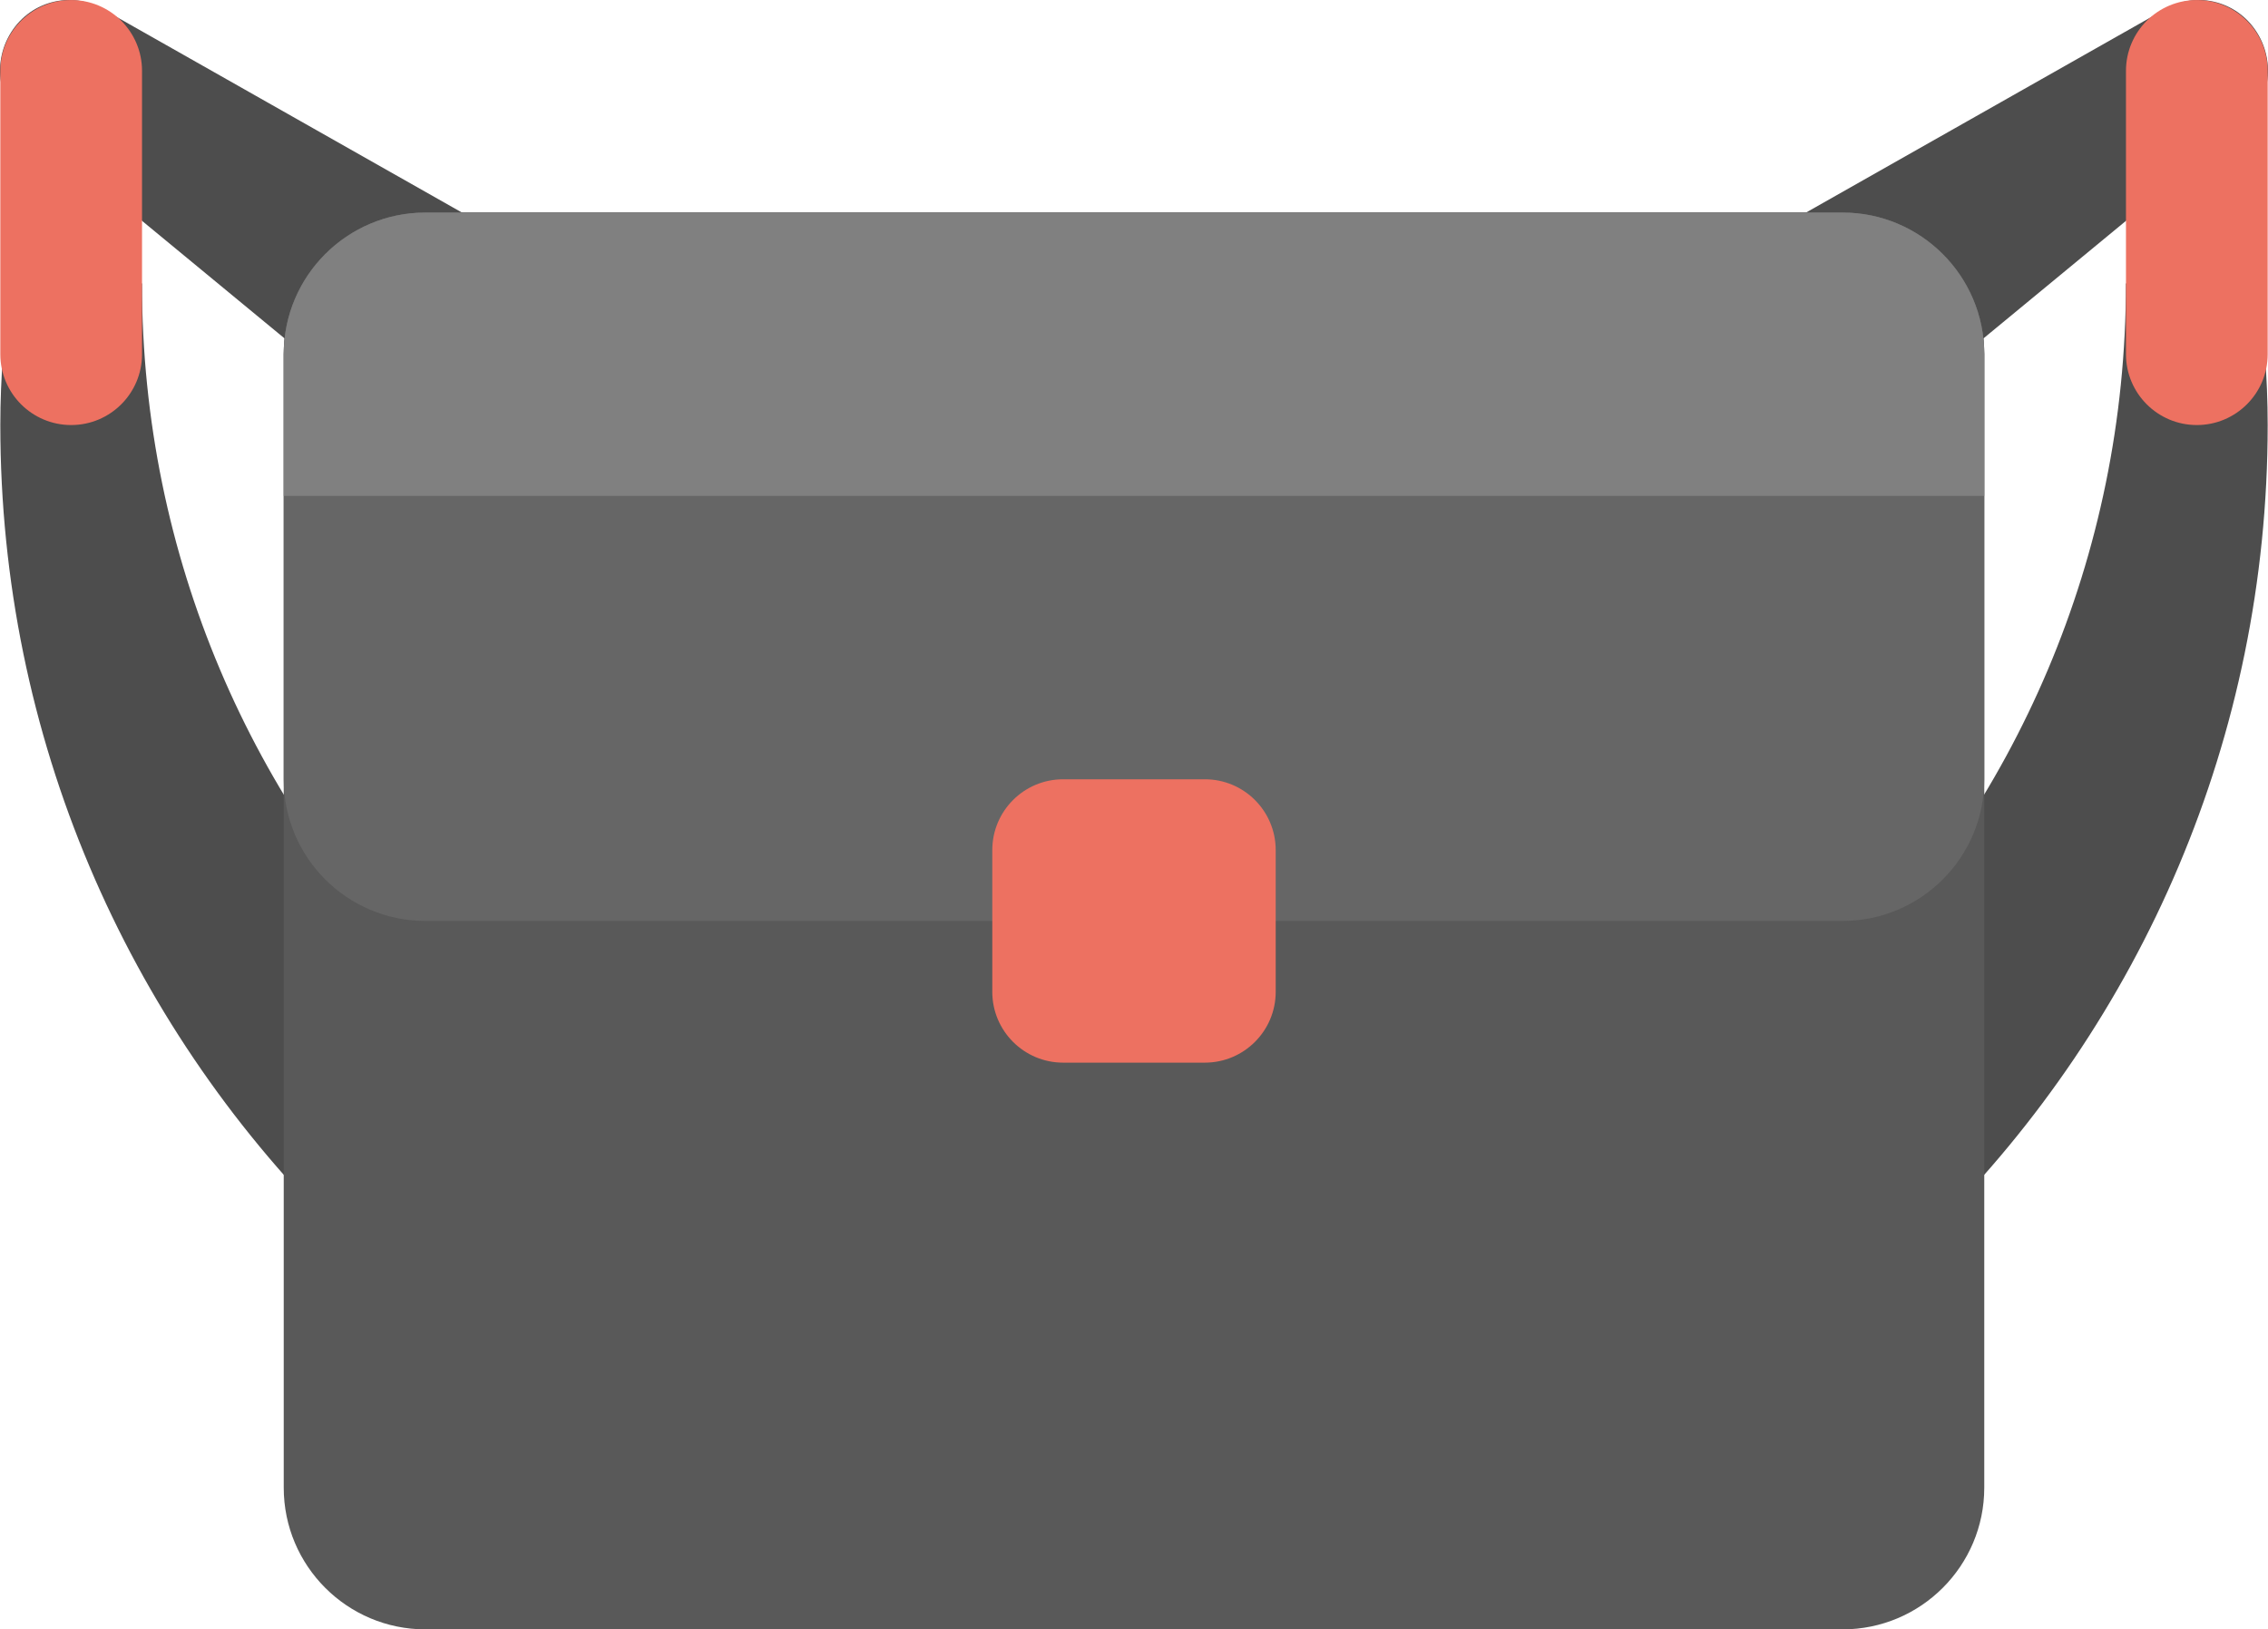 <?xml version="1.0" encoding="iso-8859-1"?>
<!-- Generator: Adobe Illustrator 16.0.0, SVG Export Plug-In . SVG Version: 6.00 Build 0)  -->
<!DOCTYPE svg PUBLIC "-//W3C//DTD SVG 1.1//EN" "http://www.w3.org/Graphics/SVG/1.1/DTD/svg11.dtd">
<svg version="1.1" id="Layer_1" xmlns="http://www.w3.org/2000/svg" xmlns:xlink="http://www.w3.org/1999/xlink" x="0px" y="0px"
	 width="64.018px" height="46.001px" viewBox="0 0 64.018 46.001" style="enable-background:new 0 0 64.018 46.001;"
	 xml:space="preserve">
<g id="Arms_3_">
	<g>
		<path style="fill-rule:evenodd;clip-rule:evenodd;fill:#4D4D4D;" d="M17.043,8.269l-14.121-8C1.99-0.284,0.799,0.044,0.261,1
			c-0.537,0.957-0.218,2.181,0.714,2.732l12.121,10c0.932,0.552,4.122,0.225,4.66-0.732S17.975,8.821,17.043,8.269z M63.756,1
			c-0.538-0.956-1.729-1.284-2.66-0.731l-14.122,8c-0.932,0.553-1.25,3.774-0.713,4.731c0.538,0.957,3.729,1.284,4.661,0.732
			l12.121-10C63.975,3.181,64.294,1.957,63.756,1z"/>
	</g>
</g>
<g id="Cord_1_">
	<g>
		<path style="fill:#4D4D4D;" d="M63.73,8.001h-3.722c0,15.463-12.536,28-28,28s-28-12.537-28-28H0.287
			C0.123,9.313,0.009,10.643,0.009,12c0,17.674,14.327,32.001,32,32.001s32-14.327,32-32.001
			C64.009,10.643,63.895,9.313,63.73,8.001z"/>
	</g>
</g>
<g id="Arms_2_">
	<g>
		<path style="fill-rule:evenodd;clip-rule:evenodd;fill:#ED7161;" d="M2.009,0.001c-1.104,0-2,0.896-2,2V10c0,1.105,0.896,2,2,2
			s2-0.895,2-2V2.001C4.009,0.896,3.113,0.001,2.009,0.001z M62.009,0.001c-1.104,0-2,0.896-2,2V10c0,1.105,0.896,2,2,2s2-0.895,2-2
			V2.001C64.009,0.896,63.113,0.001,62.009,0.001z"/>
	</g>
</g>
<g id="Body_43_">
	<g>
		<path style="fill:#595959;" d="M52.009,6.001h-40c-2.209,0-4,1.791-4,3.999v32.001c0,2.208,1.791,4,4,4h40c2.209,0,4-1.792,4-4V10
			C56.009,7.792,54.218,6.001,52.009,6.001z"/>
	</g>
</g>
<g id="Shape_34_">
	<g>
		<path style="fill:#666666;" d="M52.009,6.001h-40c-2.209,0-4,1.791-4,3.999v12.001c0,2.209,1.791,3.999,4,3.999h40
			c2.209,0,4-1.79,4-3.999V10C56.009,7.792,54.218,6.001,52.009,6.001z"/>
	</g>
</g>
<g id="Shape_35_">
	<g>
		<path style="fill-rule:evenodd;clip-rule:evenodd;fill:#808080;" d="M52.009,6.001h-40c-2.209,0-4,1.791-4,3.999v4.001h4h40h4V10
			C56.009,7.792,54.218,6.001,52.009,6.001z"/>
	</g>
</g>
<g id="Clipper">
	<g>
		<path style="fill:#ED7161;" d="M34.009,22.001h-4c-1.104,0-2,0.895-2,2v4c0,1.104,0.896,2,2,2h4c1.104,0,2-0.896,2-2v-4
			C36.009,22.896,35.113,22.001,34.009,22.001z"/>
	</g>
</g>
<g>
</g>
<g>
</g>
<g>
</g>
<g>
</g>
<g>
</g>
<g>
</g>
<g>
</g>
<g>
</g>
<g>
</g>
<g>
</g>
<g>
</g>
<g>
</g>
<g>
</g>
<g>
</g>
<g>
</g>
</svg>
